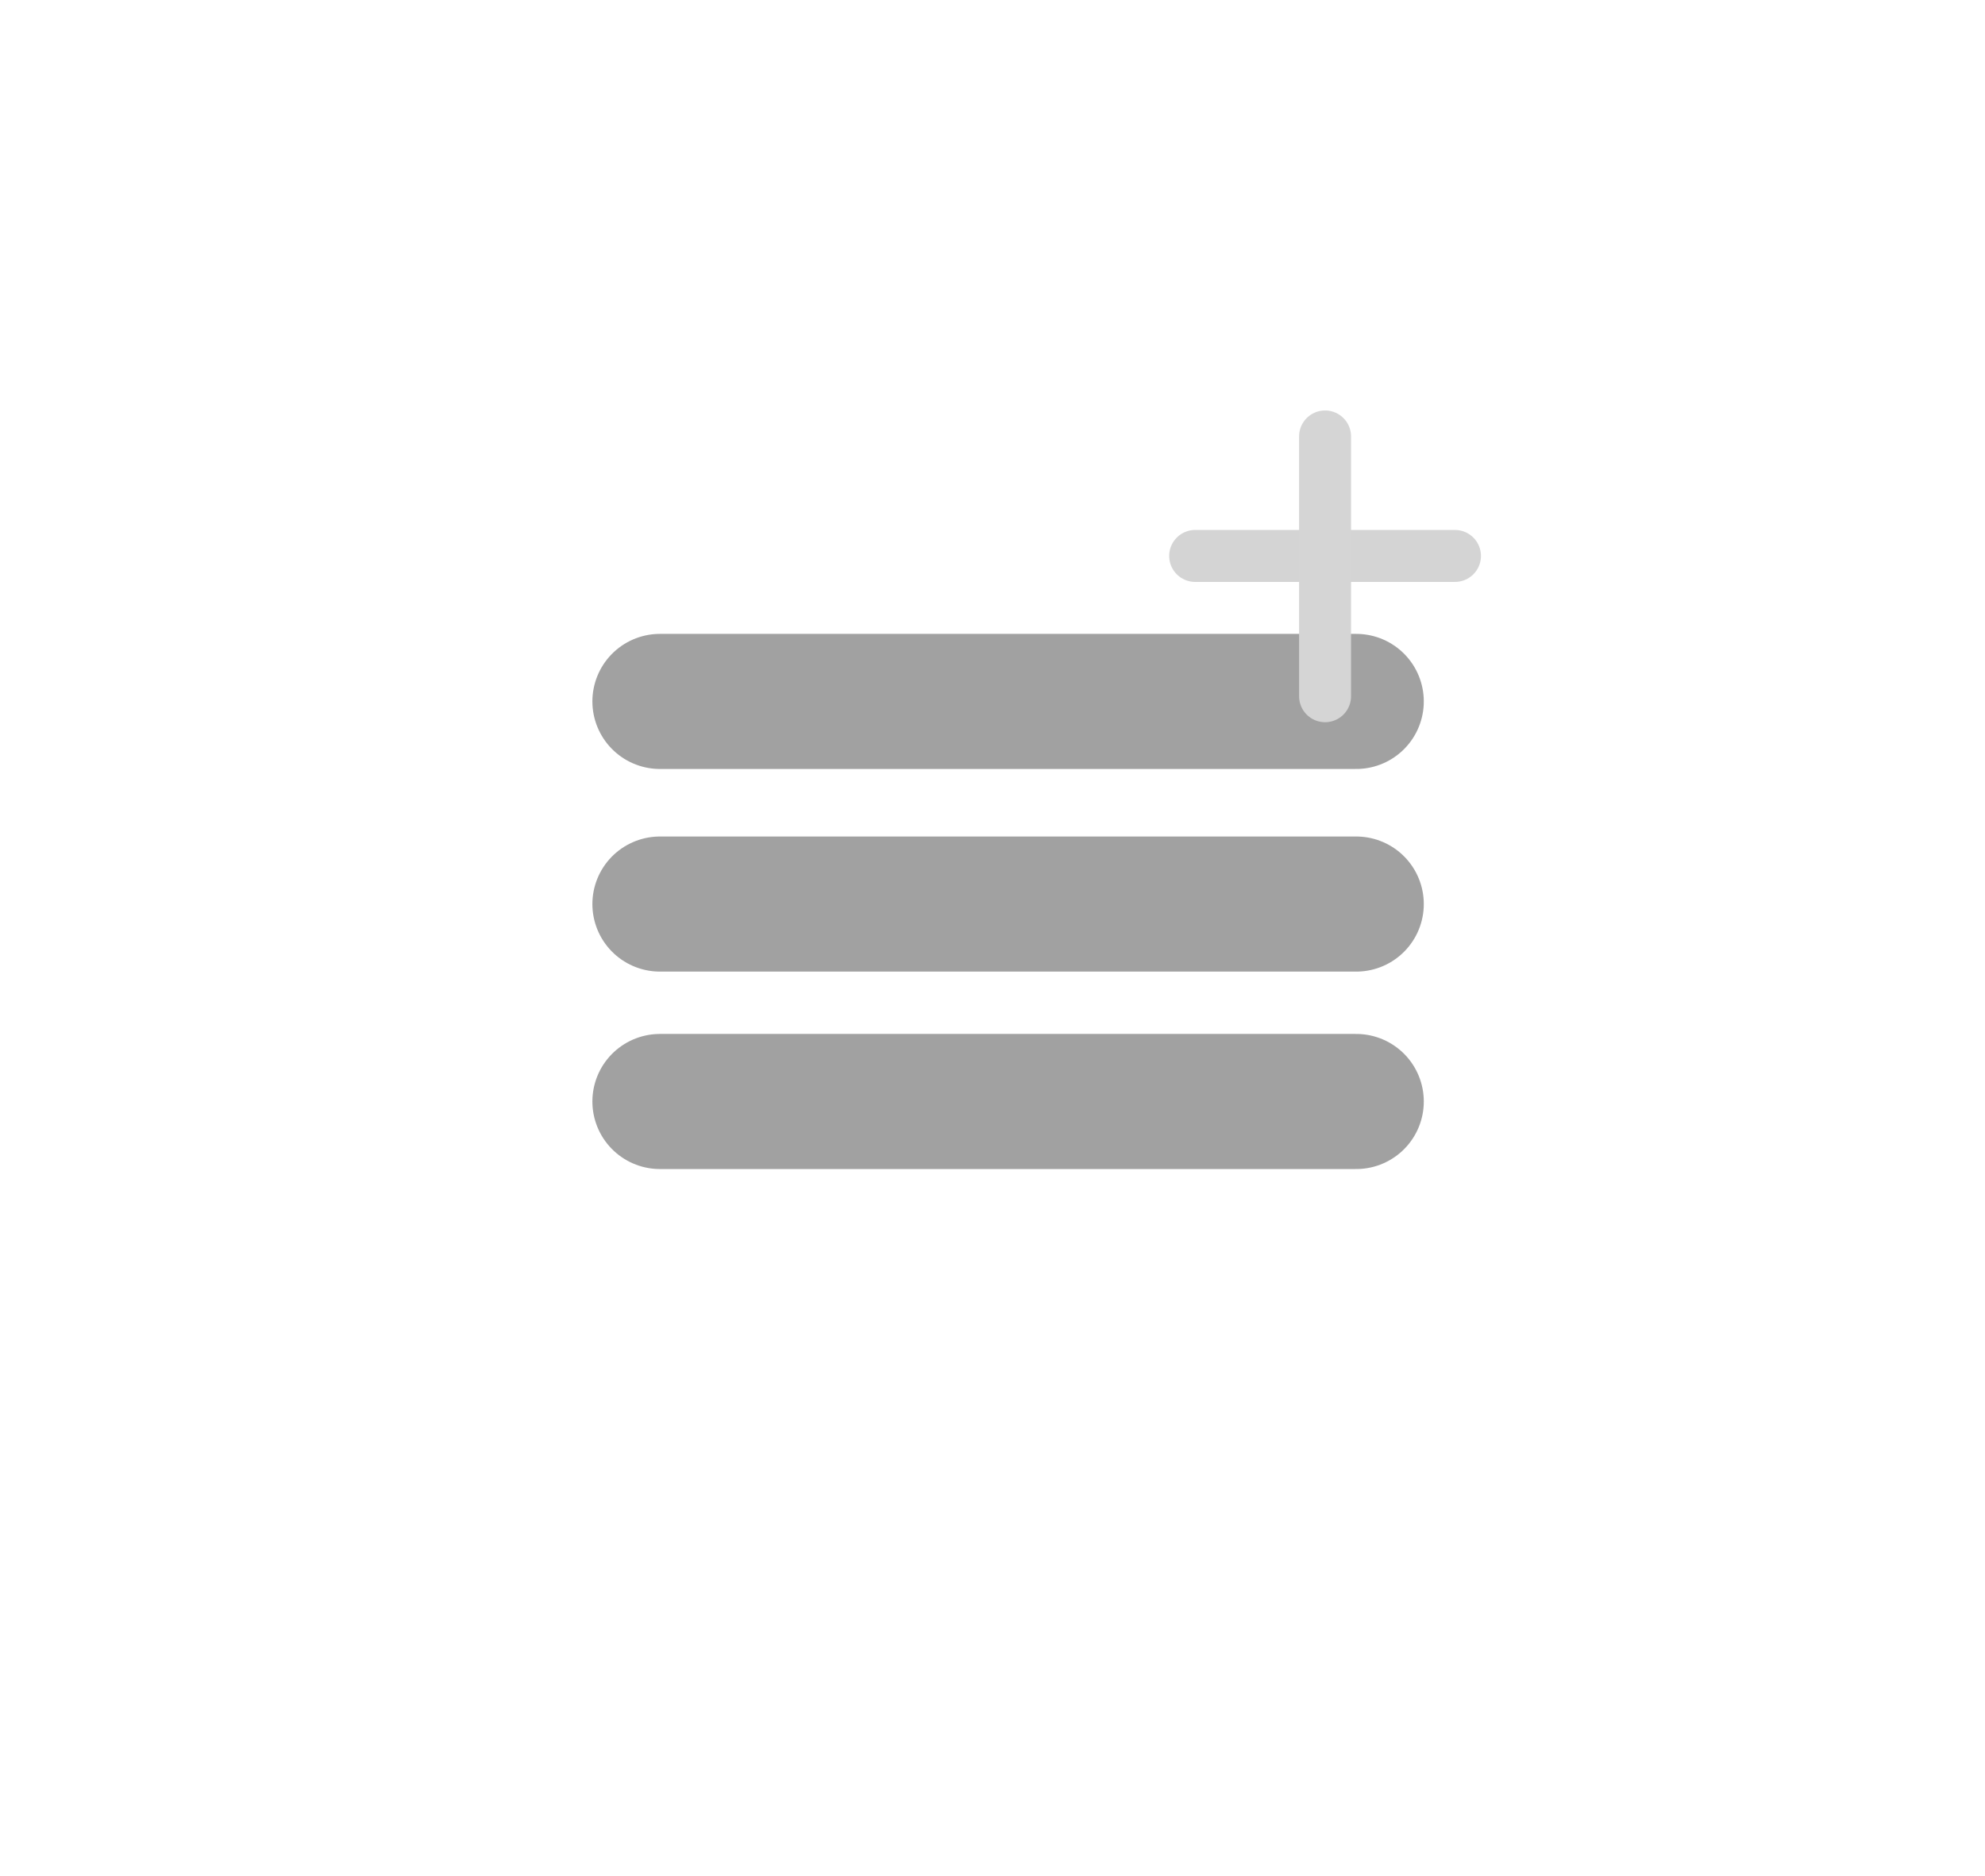<svg width="382" height="361" viewBox="0 0 382 361" fill="none" xmlns="http://www.w3.org/2000/svg">
<line x1="127" y1="135" x2="261" y2="135" stroke="#A1A1A1" stroke-width="26" stroke-linecap="round"/>
<line x1="230" y1="107" x2="280" y2="107" stroke="#D4D4D4" stroke-width="10" stroke-linecap="round"/>
<path d="M255 134V84" stroke="#D5D5D5" stroke-width="10" stroke-linecap="round"/>
<line x1="127" y1="212" x2="261" y2="212" stroke="#A1A1A1" stroke-width="26" stroke-linecap="round"/>
<line x1="127" y1="174" x2="261" y2="174" stroke="#A1A1A1" stroke-width="26" stroke-linecap="round"/>
</svg>
